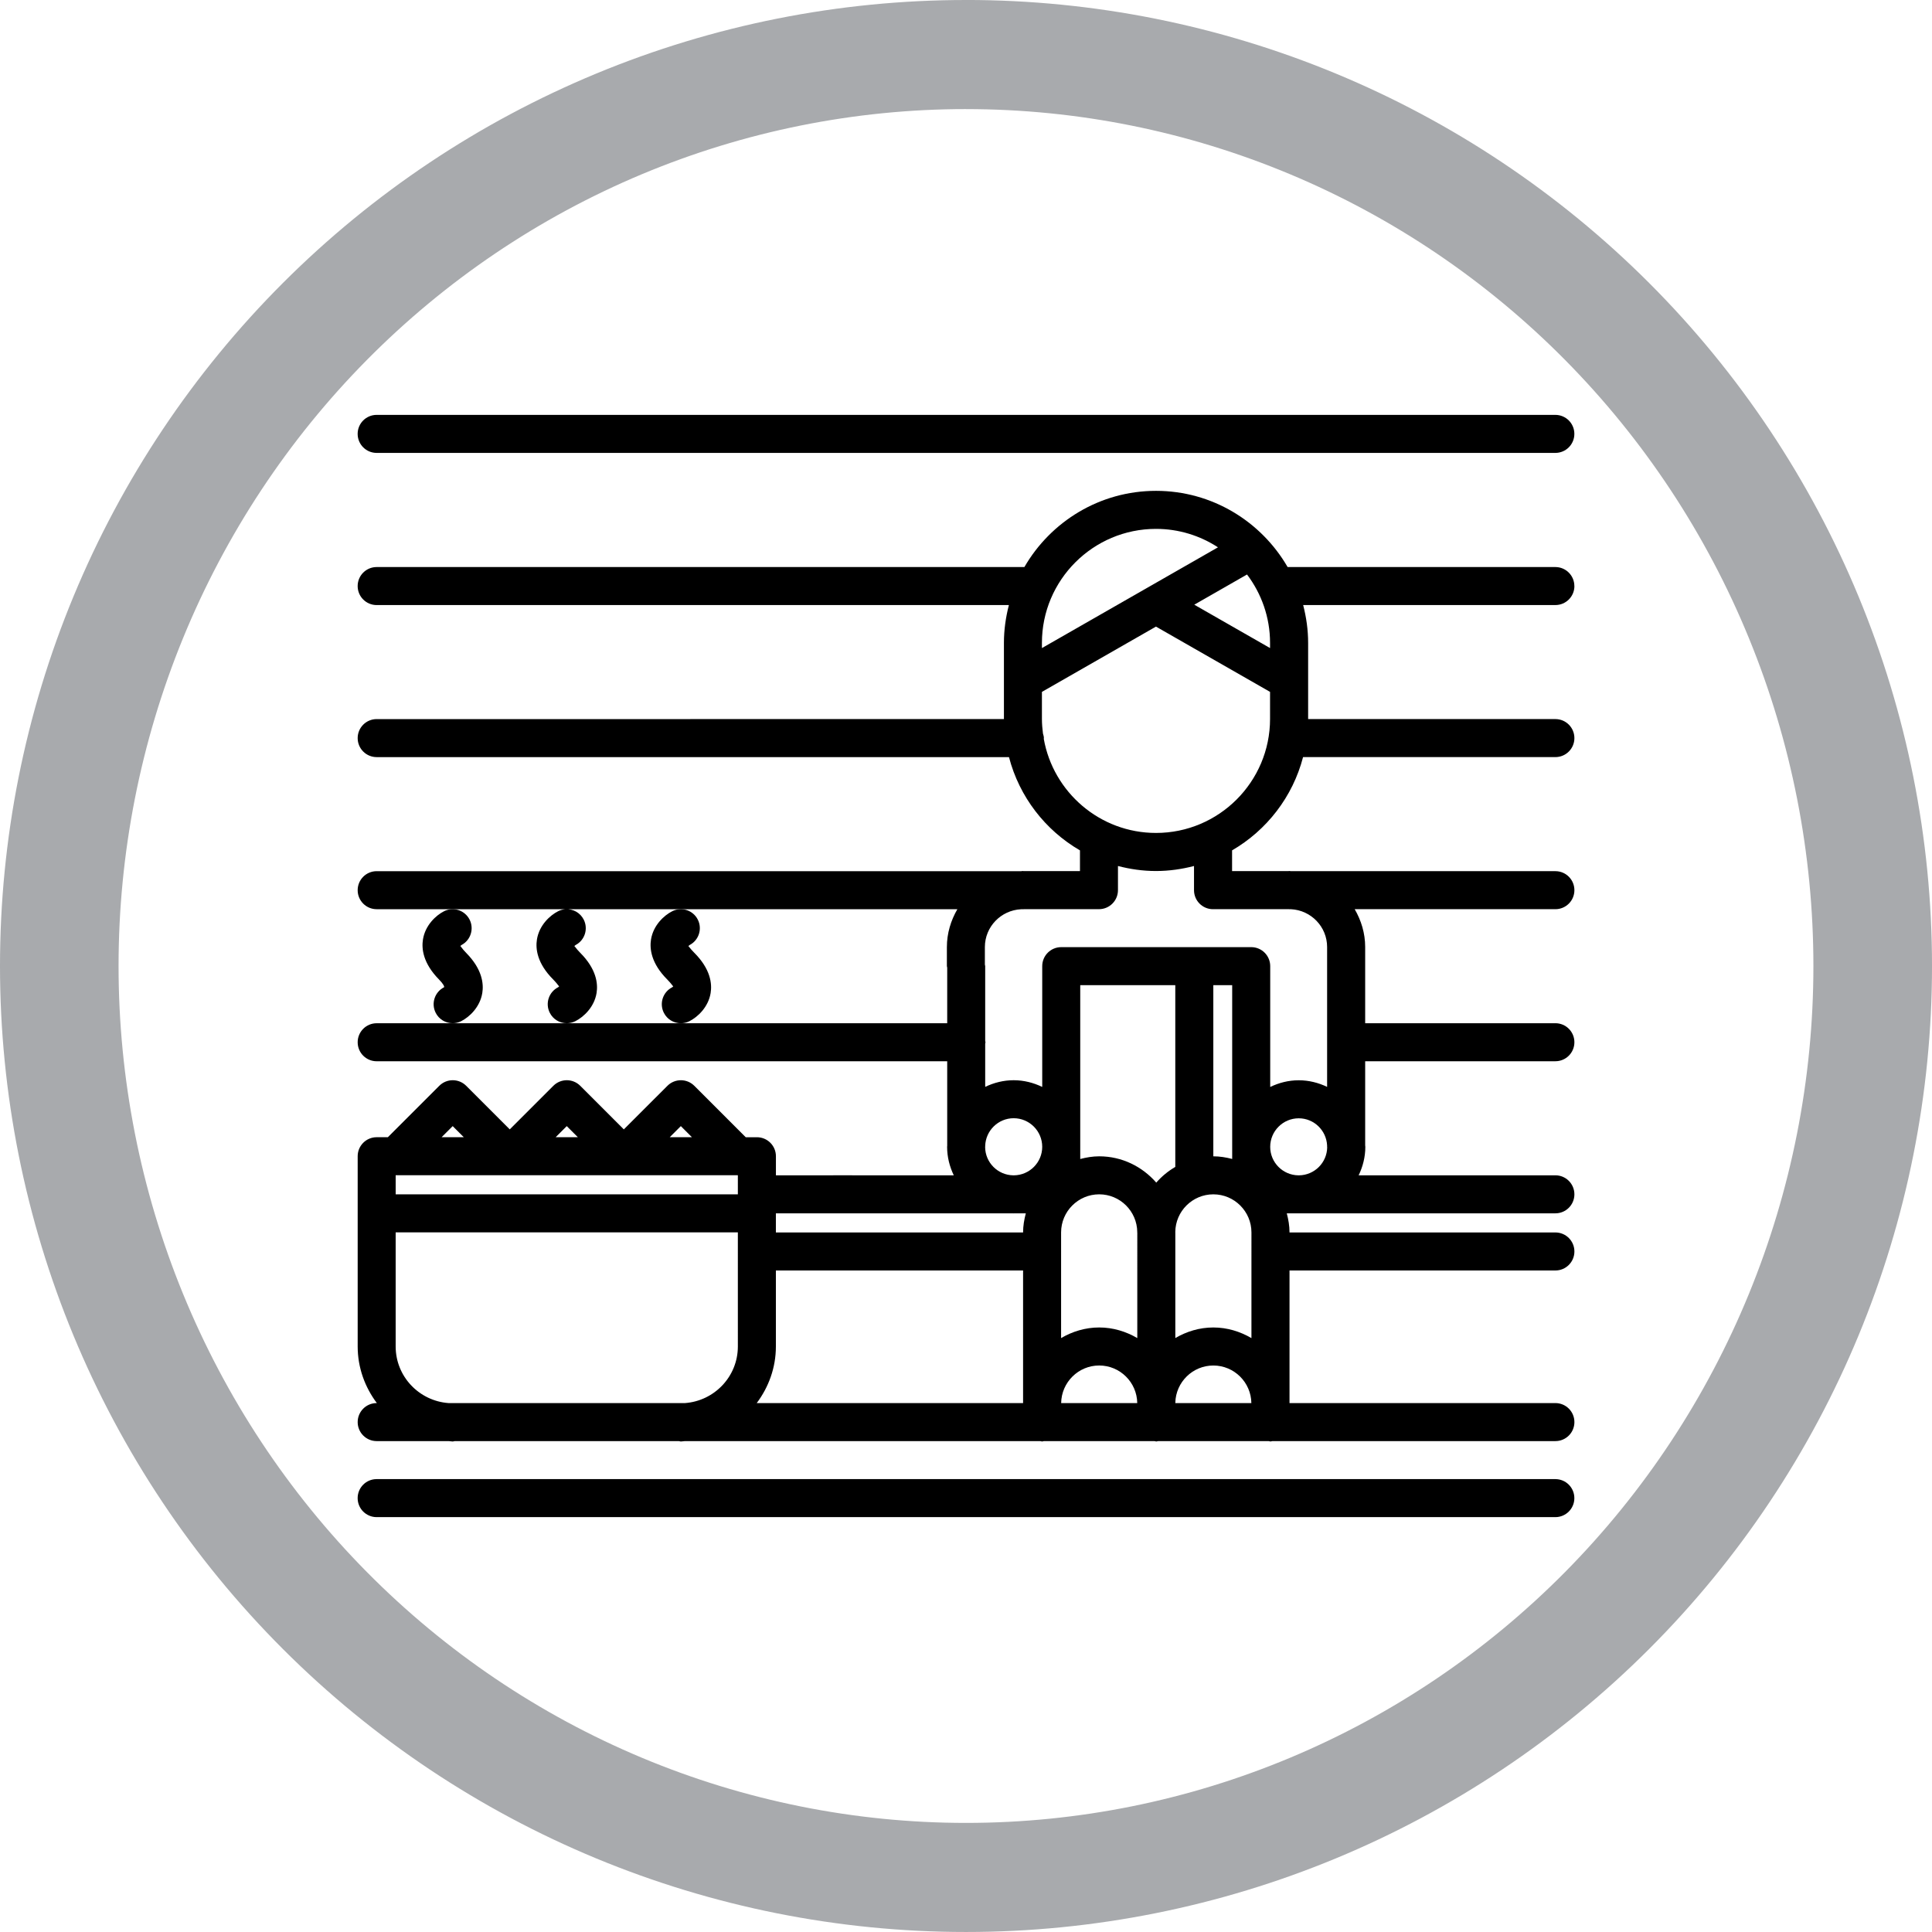 <?xml version="1.0" encoding="UTF-8"?>
<svg width="1200pt" height="1200pt" version="1.1" viewBox="0 0 1200 1200" xmlns="http://www.w3.org/2000/svg">
 <defs>
  <clipPath id="c">
   <path d="m222.14 918h755.71v25h-755.71z"/>
  </clipPath>
  <clipPath id="b">
   <path d="m222.14 304h755.71v592h-755.71z"/>
  </clipPath>
  <clipPath id="a">
   <path d="m222.14 257h755.71v25h-755.71z"/>
  </clipPath>
 </defs>
 <path d="m600 0c-78.793 0-156.82 15.52-229.61 45.672s-138.94 74.348-194.65 130.07c-55.719 55.715-99.914 121.86-130.07 194.65s-45.672 150.82-45.672 229.61c0 159.13 63.215 311.74 175.74 424.26 112.52 112.52 265.13 175.73 424.27 175.73 159.13 0 311.74-63.215 424.26-175.74 112.52-112.52 175.74-265.13 175.74-424.26 0-159.13-63.215-311.74-175.73-424.27-112.52-112.52-265.13-175.74-424.26-175.74zm0 67.762c69.121 0 137.56 13.766 201.42 40.516 63.859 26.746 121.88 65.953 170.76 115.38s87.645 108.1 114.09 172.67c26.453 64.574 40.066 133.79 40.066 203.68 0 141.16-55.457 276.53-154.16 376.34-98.707 99.816-232.58 155.89-372.18 155.89-69.121 0-137.57-13.766-201.43-40.516-63.855-26.746-121.88-65.949-170.76-115.37-48.875-49.422-87.645-108.1-114.1-172.67-26.449-64.574-40.066-133.79-40.066-203.68 0-69.898 13.613-139.11 40.066-203.68 26.449-64.574 65.219-123.25 114.1-172.68 48.875-49.422 106.9-88.625 170.76-115.38 63.859-26.746 132.3-40.512 201.43-40.512z" fill="#a8aaad"/>
 <g clip-path="url(#c)">
  <path d="m966.05 918.7h-732.1c-6.531 0-11.809 5.277-11.809 11.809s5.277 11.809 11.809 11.809h732.1c6.531 0 11.809-5.277 11.809-11.809 0-6.527-5.277-11.809-11.809-11.809z"/>
 </g>
 <g clip-path="url(#b)">
  <path d="m977.86 364.01c0-6.531-5.277-11.809-11.809-11.809h-166.29c-16.355-28.246-46.832-47.328-81.746-47.328-34.918 0-65.395 19.082-81.746 47.328h-402.31c-6.531 0-11.809 5.277-11.809 11.809s5.277 11.809 11.809 11.809h392.68c-1.938 7.535-3.082 15.375-3.082 23.496v47.207 0.117l-389.59 0.004c-6.531 0-11.809 5.277-11.809 11.809s5.277 11.809 11.809 11.809h392.73c6.422 24.68 22.543 45.426 44.09 57.93v12.871h-35.094c-0.129 0-0.223-0.07-0.344-0.07-0.391 0-0.742 0.105-1.145 0.117l-400.24-0.004c-6.531 0-11.809 5.277-11.809 11.809s5.277 11.809 11.809 11.809h117.28c-1.523 0.105-3.059 0.508-4.512 1.227-5.207 2.609-11.809 8.773-13.227 17.535-0.945 5.82 0.059 14.879 10.168 24.973 2.703 2.715 3.484 4.43 3.695 4.062-0.129 0.211-0.59 0.602-0.637 0.648-5.832 2.918-8.195 10.012-5.277 15.848 2.066 4.144 6.234 6.531 10.578 6.531 1.77 0 3.578-0.402 5.266-1.238 5.207-2.609 11.809-8.762 13.238-17.523 0.945-5.809-0.047-14.879-10.168-24.996-2.715-2.715-3.414-4.356-3.695-4.051 0.129-0.211 0.566-0.59 0.887-0.793 5.656-2.988 7.898-9.965 5.019-15.715-2.184-4.356-6.695-6.777-11.277-6.496h243.33c-4.027 6.953-6.508 14.914-6.508 23.496v11.832c0 0.344 0.176 0.637 0.199 0.969v34.527h-354.36c-6.531 0-11.809 5.277-11.809 11.809s5.277 11.809 11.809 11.809h354.36v52.57c0 0.188-0.059 0.367-0.059 0.566 0 6.363 1.57 12.328 4.144 17.711h-63.008c-0.047 0-0.07-0.023-0.117-0.023h-11.656c-0.035 0-0.082 0.023-0.117 0.023h-35.578v-11.855c0-6.531-5.277-11.809-11.809-11.809h-6.941l-31.941-31.941c-4.617-4.617-12.078-4.617-16.695 0l-27.078 27.066-27.074-27.074c-4.617-4.617-12.078-4.617-16.695 0l-27.078 27.074-27.074-27.074c-4.617-4.617-12.078-4.617-16.695 0l-31.953 31.941-6.934-0.004c-6.531 0-11.809 5.277-11.809 11.809v118.15c0 13.227 4.523 25.328 11.902 35.176h-0.094c-6.531 0-11.809 5.277-11.809 11.809s5.277 11.809 11.809 11.809h44.719c0.848 0.023 1.664 0.246 2.512 0.246 0.449 0 0.828-0.211 1.25-0.246h139.18c0.426 0.047 0.805 0.246 1.25 0.246 0.852 0 1.664-0.223 2.516-0.246h220.73c0.391 0.035 0.742 0.234 1.145 0.234s0.742-0.199 1.145-0.234h68.652c0.391 0.035 0.742 0.234 1.145 0.234s0.742-0.199 1.145-0.234h68.617c0.391 0.035 0.742 0.234 1.145 0.234s0.742-0.199 1.145-0.234h175.81c6.531 0 11.809-5.277 11.809-11.809s-5.277-11.809-11.809-11.809h-165.14v-82.359h165.14c6.531 0 11.809-5.277 11.809-11.809s-5.277-11.809-11.809-11.809h-165.14v-0.023c0-4.121-0.695-8.055-1.699-11.855h7.215c0.082 0 0.152 0.023 0.234 0.023 0.082 0 0.152-0.023 0.234-0.023h159.15c6.531 0 11.809-5.277 11.809-11.809s-5.277-11.809-11.809-11.809h-122.19c2.586-5.383 4.144-11.336 4.144-17.688 0-0.309-0.082-0.602-0.094-0.91v-52.25h118.14c6.531 0 11.809-5.277 11.809-11.809s-5.277-11.809-11.809-11.809h-118.14v-47.328c0-8.598-2.481-16.543-6.508-23.496h124.65c6.531 0 11.809-5.277 11.809-11.809s-5.277-11.809-11.809-11.809h-164.23c-0.391-0.012-0.742-0.117-1.145-0.117-0.129 0-0.223 0.07-0.344 0.07h-35.094v-12.871c21.551-12.516 37.668-33.25 44.09-57.93h156.72c6.531 0 11.809-5.277 11.809-11.809s-5.277-11.809-11.809-11.809l-153.57 0.004v-0.117-47.207c0-8.125-1.145-15.977-3.082-23.496l156.66-0.008c6.531 0 11.809-5.289 11.809-11.805zm-554.98 335.44 6.894 6.894h-13.793zm-70.852 0 6.894 6.894h-13.793zm-70.848 0 6.894 6.894h-13.789zm177.12 136.86c0 18.668-14.57 33.855-32.91 35.176h-146.73c-18.336-1.324-32.906-16.508-32.906-35.176v-70.871h212.54zm0-94.488h-212.54v-11.855h70.73c0.035 0 0.07 0.023 0.117 0.023s0.082-0.023 0.117-0.023h70.613c0.035 0 0.07 0.023 0.117 0.023s0.082-0.023 0.117-0.023h70.613c0.035 0 0.07 0.023 0.117 0.023zm188.86-342.5c0-39.062 31.777-70.824 70.848-70.824 14.191 0 27.395 4.227 38.496 11.453l-109.34 62.582zm-11.703 472.16h-165.44c7.379-9.848 11.902-21.941 11.902-35.164v-47.184h153.54zm0-105.99v0.023h-153.54v-11.879h147.46c0.082 0 0.152 0.023 0.234 0.023s0.152-0.023 0.234-0.023h7.309c-1 3.801-1.695 7.734-1.695 11.855zm-5.621-35.473h-0.461c-9.613-0.129-17.395-7.91-17.488-17.523 0-0.059 0.035-0.117 0.035-0.188v-0.578c0.309-9.516 8.102-17.18 17.688-17.18 9.777 0 17.734 7.969 17.734 17.758 0.004 9.695-7.836 17.582-17.508 17.711zm29.273 141.46c0.176-12.895 10.699-23.344 23.629-23.344 12.93 0 23.449 10.449 23.629 23.344zm47.289-40.371c-6.992-4.074-15.008-6.59-23.664-6.59s-16.672 2.516-23.664 6.59v-53.68c0-0.047 0.023-0.07 0.023-0.117s-0.023-0.07-0.023-0.117v-11.715c0-13.035 10.617-23.664 23.664-23.664 12.965 0 23.512 10.496 23.641 23.426 0 0.082-0.023 0.152-0.023 0.234 0 0.082 0.047 0.152 0.047 0.234zm11.785-96.566c-8.668-9.93-21.266-16.332-35.449-16.332-4.098 0-7.992 0.684-11.773 1.664v-107.98h59.039v112.9c-4.473 2.598-8.426 5.867-11.816 9.754zm11.832 136.94v-0.238c0.309-12.777 10.758-23.098 23.605-23.098 12.941 0 23.449 10.449 23.629 23.344l-47.234 0.004zm47.281-40.359c-6.992-4.086-15.008-6.602-23.676-6.602-8.633 0-16.625 2.504-23.605 6.566v-65.605c0-0.082-0.023-0.152-0.023-0.234 0.129-12.941 10.676-23.426 23.641-23.426 13.035 0 23.664 10.617 23.664 23.664zm-23.676-112.91v-106.32h11.715v107.96c-3.758-0.977-7.652-1.641-11.715-1.641zm53.266 11.809h-0.461c-9.66-0.129-17.477-8.004-17.477-17.688 0-9.777 7.945-17.734 17.711-17.734 9.469 0 17.145 7.473 17.629 16.828v0.91c0 0.105 0.059 0.199 0.059 0.297-0.164 9.547-7.887 17.258-17.461 17.387zm-6.438-165.34c0.082 0 0.152 0.047 0.234 0.047h1.145c12.48 0.613 22.469 10.875 22.469 23.496v86.859c-5.359-2.562-11.301-4.109-17.629-4.109-6.363 0-12.328 1.57-17.711 4.156v-75.039c0-6.531-5.277-11.809-11.809-11.809l-35.219 0.004c-0.047 0-0.07-0.023-0.117-0.023s-0.07 0.023-0.117 0.023h-82.539c-6.531 0-11.809 5.277-11.809 11.809v75.016c-5.394-2.598-11.371-4.168-17.734-4.168-6.352 0-12.305 1.559-17.688 4.133v-26.84c0.023-0.285 0.176-0.555 0.176-0.852s-0.152-0.566-0.176-0.852v-46.453c0-0.344-0.164-0.637-0.199-0.969v-10.863c0-12.621 10-22.883 22.469-23.496h1.512c0.082 0 0.152-0.047 0.234-0.047h46.641c6.531 0 11.809-5.277 11.809-11.809v-15.008c7.57 1.961 15.457 3.117 23.617 3.117 8.16 0 16.047-1.156 23.617-3.117v14.949c0 0.012 0.012 0.023 0.012 0.035s-0.012 0.023-0.012 0.035c0 6.531 5.277 11.809 11.809 11.809h47.016zm-11.594-118.15c0 39.062-31.777 70.824-70.848 70.824-34.855 0-63.848-25.328-69.703-58.508 0.012-0.141 0.082-0.246 0.082-0.391 0-1.016-0.332-1.914-0.578-2.848-0.379-2.977-0.648-6-0.648-9.082v-16.785l70.836-40.547 70.859 40.547zm0-44.008-47.066-26.934 32.766-18.762c8.938 11.855 14.301 26.543 14.301 42.496z"/>
 </g>
 <g clip-path="url(#a)">
  <path d="m966.05 257.69h-732.1c-6.531 0-11.809 5.277-11.809 11.809s5.277 11.809 11.809 11.809h732.1c6.531 0 11.809-5.277 11.809-11.809s-5.277-11.809-11.809-11.809z"/>
 </g>
 <path d="m299.56 616.8c0.945-5.797-0.023-14.832-10.012-24.949-2.703-2.727-3.473-4.465-3.66-4.18 0.117-0.199 0.531-0.566 0.852-0.754 5.633-3.035 7.828-10.023 4.926-15.75-2.965-5.809-10.047-8.125-15.883-5.172-5.148 2.621-11.656 8.762-13.07 17.477-0.945 5.797 0.035 14.844 10.023 24.973 2.68 2.703 3.438 4.465 3.07 4.769-5.809 2.941-8.137 10.047-5.184 15.871 2.062 4.094 6.219 6.453 10.527 6.453 1.781 0 3.625-0.402 5.324-1.273 5.148-2.609 11.668-8.75 13.086-17.465z"/>
 <path d="m441.39 616.77c0.945-5.809-0.047-14.879-10.168-24.996-2.703-2.715-3.484-4.238-3.695-4.062 0.129-0.199 0.566-0.578 0.887-0.781 5.656-3 7.898-9.977 5.019-15.715-2.906-5.82-10.012-8.172-15.848-5.254-5.207 2.609-11.809 8.773-13.227 17.535-0.934 5.809 0.059 14.879 10.168 24.973 2.703 2.715 3.531 4.43 3.695 4.062-0.129 0.211-0.59 0.602-0.637 0.648-5.832 2.918-8.195 10.012-5.277 15.848 2.066 4.144 6.234 6.531 10.578 6.531 1.77 0 3.578-0.402 5.266-1.238 5.223-2.625 11.812-8.789 13.238-17.551z"/>
</svg>

